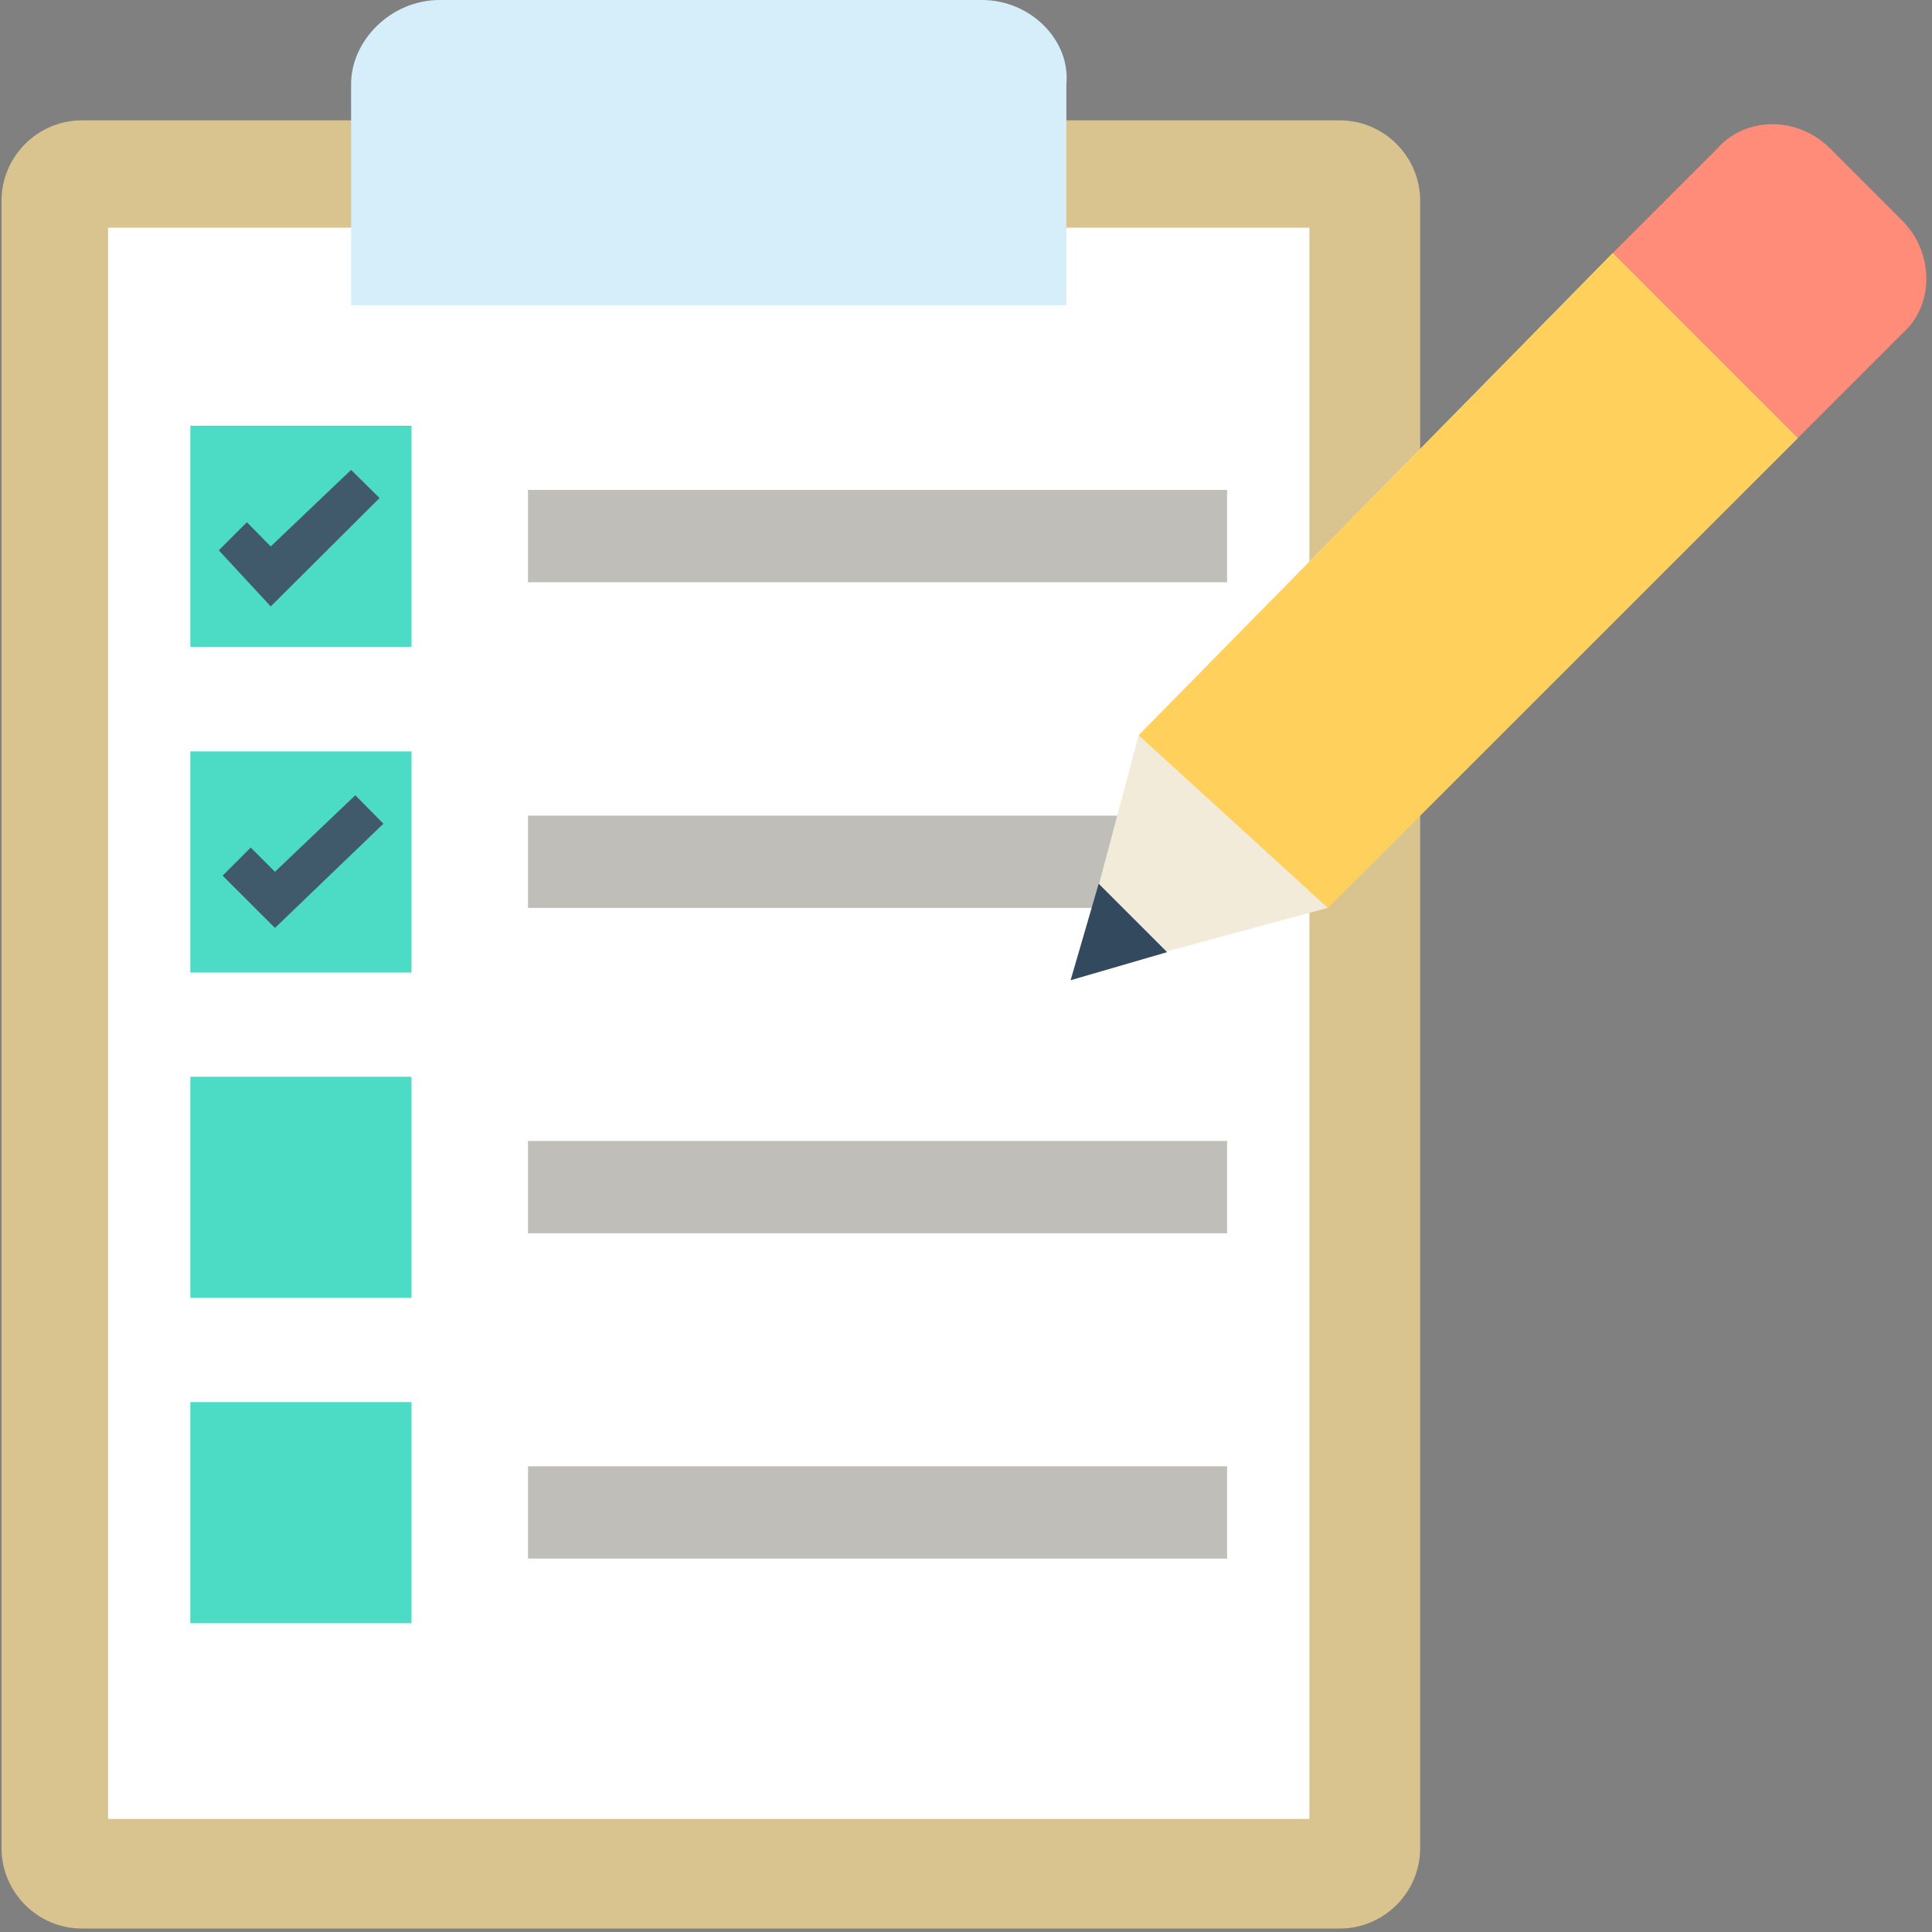 <?xml version="1.0" encoding="utf-8"?>
<!-- Generator: Adobe Illustrator 19.0.0, SVG Export Plug-In . SVG Version: 6.00 Build 0)  -->
<svg version="1.1" id="Layer_1" xmlns="http://www.w3.org/2000/svg" xmlns:xlink="http://www.w3.org/1999/xlink" x="0px" y="0px"
	 viewBox="-145 -166.3 502.4 502.4" style="enable-background:new -145 -166.3 502.4 502.4;" xml:space="preserve">
<rect x="-145" y="-166.3" width="502.4" height="502.4" fill="#808080" stroke="none"/>
<style type="text/css">
	.st0{fill:#D9C48F;}
	.st1{fill:#FFFFFF;}
	.st2{fill:#D6EEFA;}
	.st3{fill:#BFBEB9;}
	.st4{fill:#4CDBC4;}
	.st5{fill:#40596B;}
	.st6{fill:#F2EBD9;}
	.st7{fill:#334A5E;}
	.st8{fill:#FF8C78;}
	.st9{fill:#FFD15C;}
</style>
<path class="st0" d="M203.4-135h-327.1c-11.5,0-20.9,9.4-20.9,20.9v428.4c0,11.5,9.4,20.9,20.9,20.9h327.1
	c11.5,0,20.9-9.4,20.9-20.9v-428.4C224.3-125.6,214.9-135,203.4-135z"/>
<rect x="-116.9" y="-107.1" class="st1" width="312.4" height="413.8"/>
<path class="st2" d="M110.4-166.3H-30.7c-12.5,0-23,10.4-23,21.9v57.5h186v-57.5C133.4-155.9,122.9-166.3,110.4-166.3z"/>
<g>
	<rect x="-7.7" y="-38.9" class="st3" width="181.8" height="24"/>
	<rect x="-7.7" y="45.8" class="st3" width="181.8" height="24"/>
	<rect x="-7.7" y="130.4" class="st3" width="181.8" height="24"/>
	<rect x="-7.7" y="215" class="st3" width="181.8" height="24"/>
</g>
<g>
	<rect x="-95.5" y="198.3" class="st4" width="57.5" height="57.5"/>
	<rect x="-95.5" y="113.7" class="st4" width="57.5" height="57.5"/>
	<rect x="-95.5" y="29.1" class="st4" width="57.5" height="57.5"/>
	<rect x="-95.5" y="-55.6" class="st4" width="57.5" height="57.5"/>
</g>
<g>
	<polygon class="st5" points="-74.6,-8.6 -88.1,-23.2 -80.8,-30.5 -74.6,-24.2 -53.7,-44.1 -46.3,-36.8 	"/>
	<polygon class="st5" points="-73.5,75 -87.1,61.4 -79.8,54.1 -73.5,60.4 -52.6,40.5 -45.3,47.9 	"/>
</g>
<path class="st6" d="M322.5-52.4l-48.1-48.1L151.1,24.9l-16.7,62.7l65.8-17.8L322.5-52.4z"/>
<polygon class="st7" points="158.5,81.3 140.7,63.5 133.4,88.6 "/>
<path class="st8" d="M349.7-108.9l-18.8-18.8c-8.4-8.4-21.9-8.4-29.3,0l-27.2,27.2l48.1,48.1l27.2-27.2
	C358-86.9,358-100.5,349.7-108.9z"/>
<polygon class="st9" points="274.4,-100.5 151.1,24.9 200.3,69.8 322.5,-52.4 "/>
</svg>
